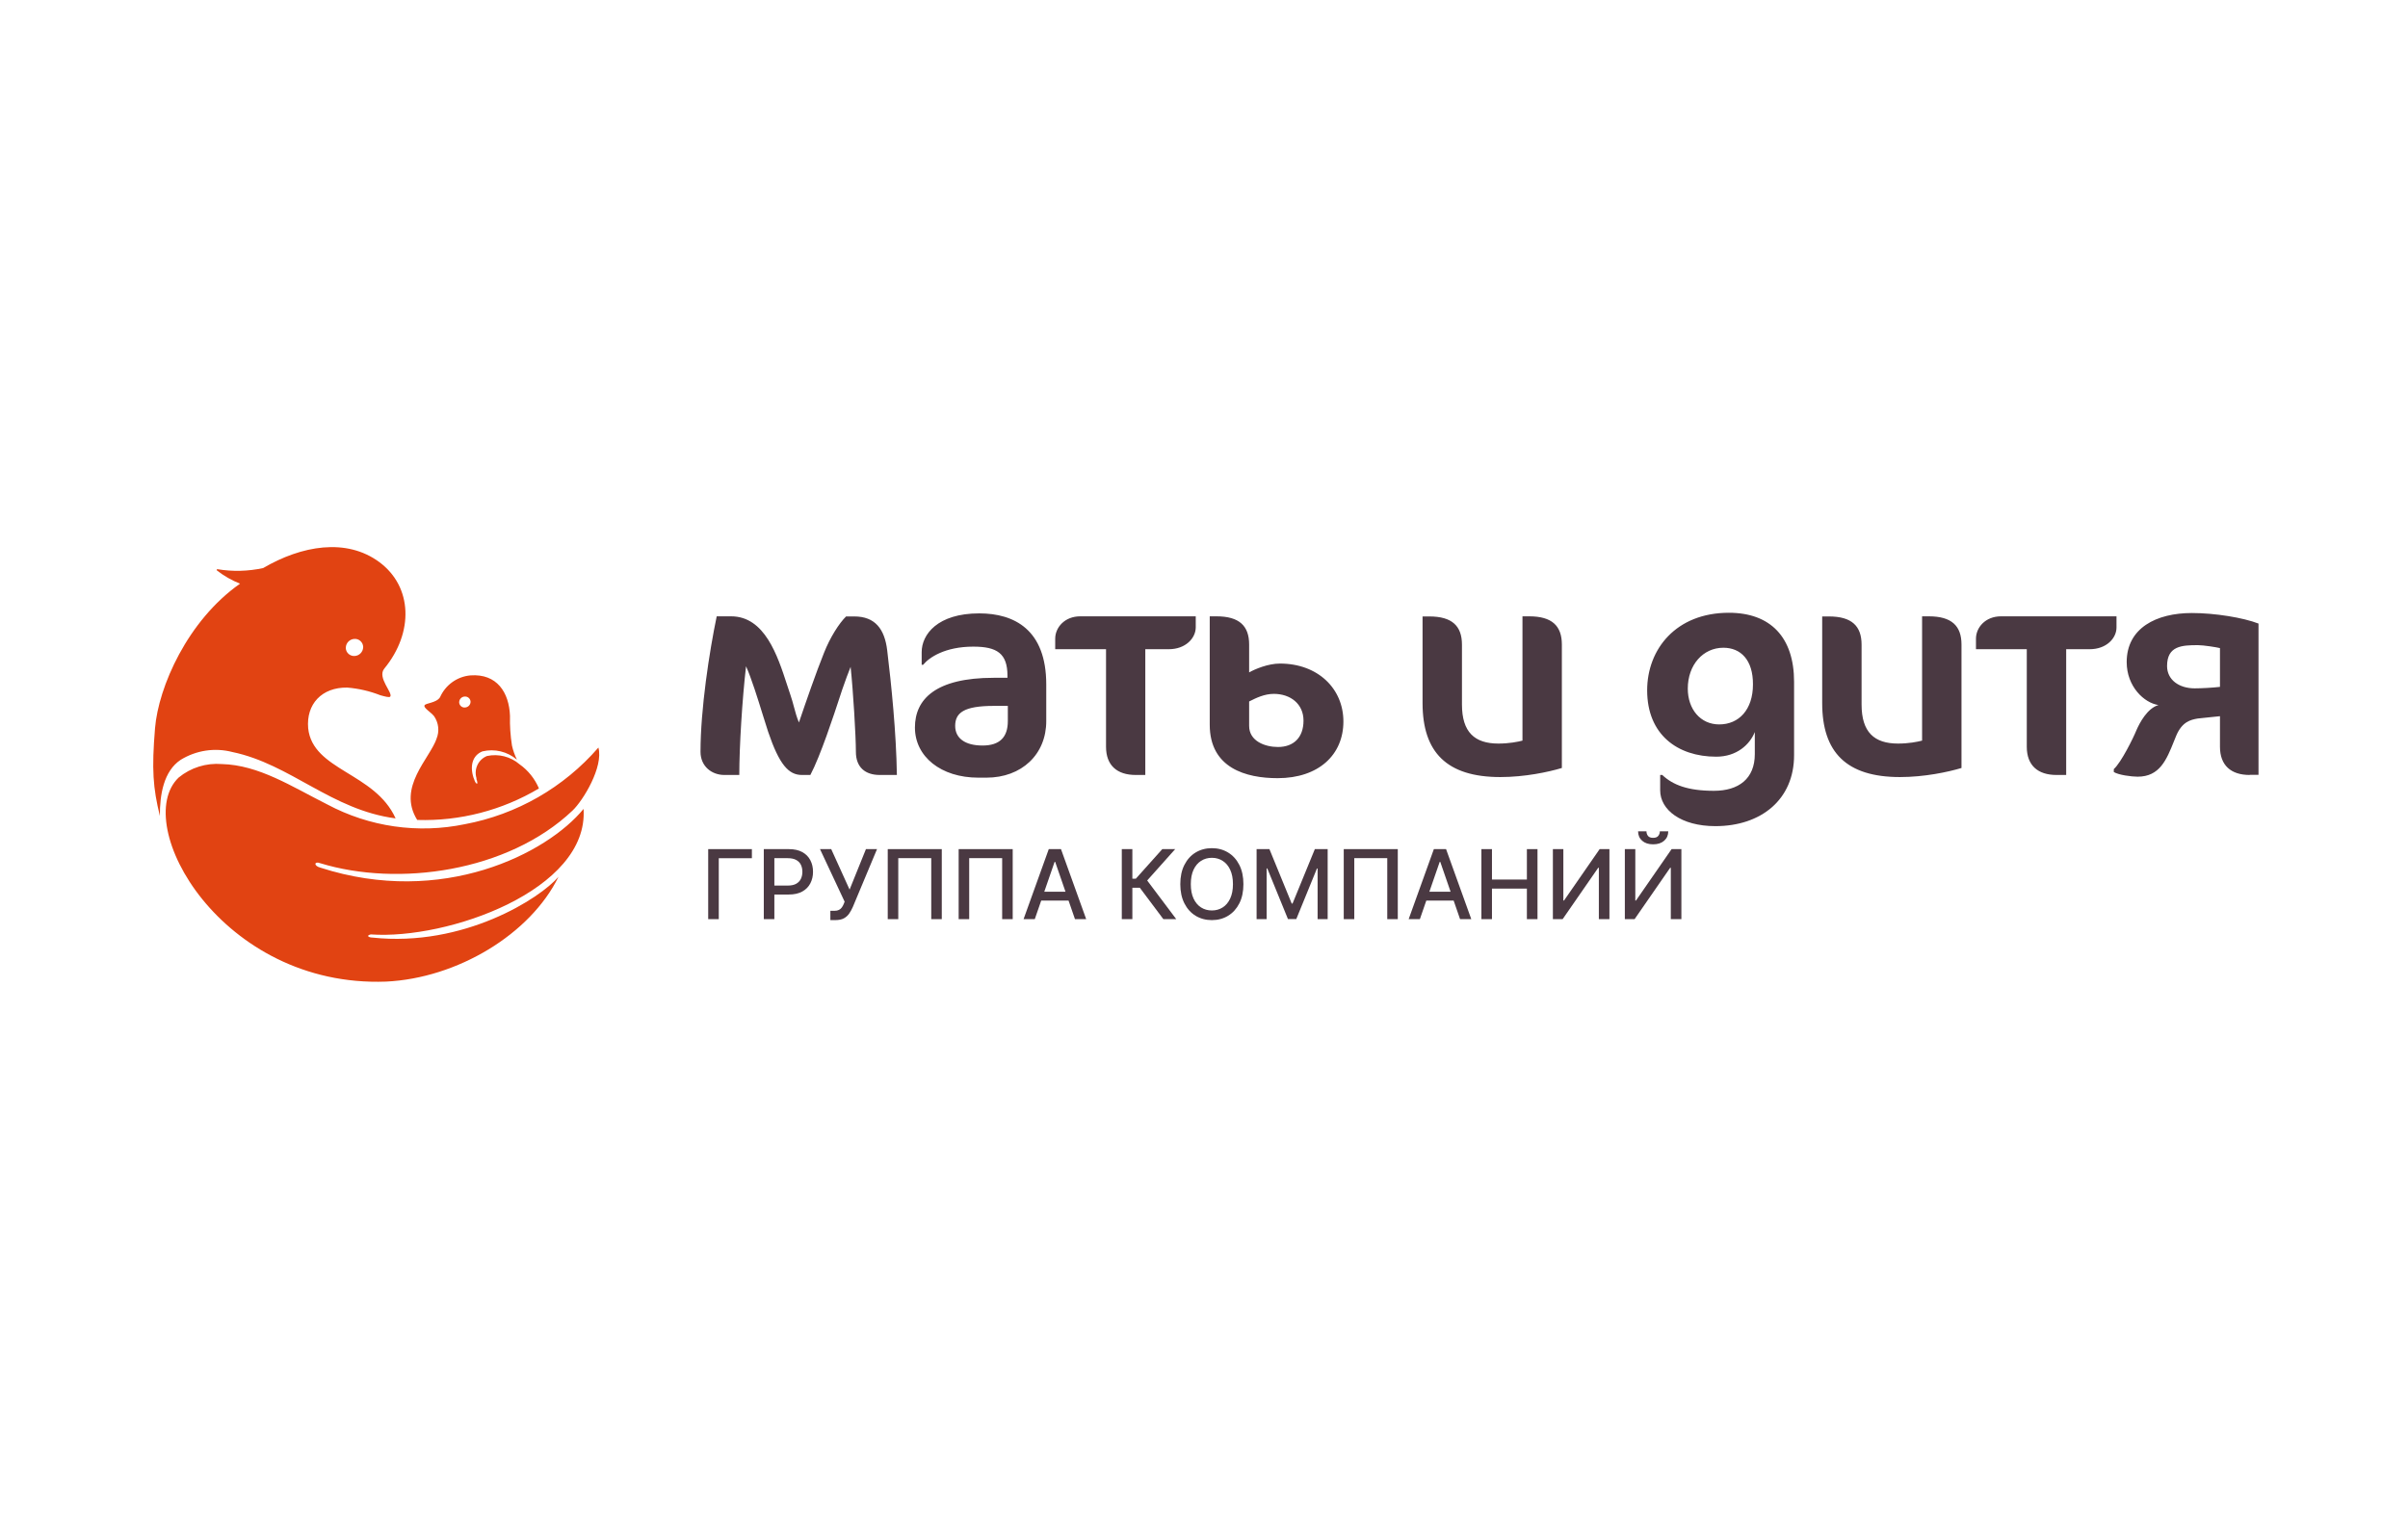 <svg width="220" height="140" viewBox="0 0 220 140" fill="none" xmlns="http://www.w3.org/2000/svg">
<g clip-path="url(#clip0_2670_9376)">
<path fill-rule="evenodd" clip-rule="evenodd" d="M156.723 75.5C153.583 75.5 151.677 74.02 151.677 72.226V70.824H151.868C152.832 71.732 154.2 72.271 156.588 72.271C158.842 72.271 160.323 71.172 160.323 68.918V66.899C159.863 68.054 158.663 69.153 156.802 69.153C153.258 69.153 150.488 67.135 150.488 63.087C150.488 59.33 153.124 56 157.956 56C161.747 56 163.911 58.231 163.911 62.313V68.996C163.922 73.078 160.883 75.5 156.723 75.5ZM157.452 59.196C155.602 59.196 154.2 60.755 154.2 62.93C154.2 64.814 155.355 66.204 157.071 66.204C158.865 66.204 160.154 64.859 160.154 62.549C160.166 60.306 159.033 59.196 157.452 59.196ZM90.116 71.07H89.387C85.956 71.07 83.59 69.142 83.59 66.484C83.59 63.905 85.473 61.943 90.788 61.943H92.044V61.752C92.044 59.711 91.08 59.095 88.927 59.095C86.326 59.095 84.879 60.093 84.341 60.754H84.206V59.599C84.206 57.985 85.653 56.056 89.465 56.056C92.683 56.056 95.588 57.559 95.588 62.548V65.879C95.599 68.94 93.345 71.07 90.116 71.07ZM92.078 64.511H90.788C88.052 64.511 87.267 65.15 87.267 66.338C87.267 67.471 88.176 68.133 89.768 68.133C91.327 68.133 92.078 67.381 92.078 65.901V64.511ZM80.371 70.824C79.059 70.824 78.196 70.129 78.196 68.705C78.196 67.258 77.949 63.177 77.714 60.945C77.501 61.483 77.232 62.179 76.94 63.042C76.891 63.192 76.833 63.367 76.769 63.562C76.165 65.404 74.958 69.081 74.036 70.824H73.262C72.051 70.824 71.199 69.882 70.179 66.877C70.045 66.48 69.879 65.943 69.693 65.341C69.237 63.869 68.662 62.012 68.16 60.889C67.812 63.894 67.543 68.245 67.543 70.824H66.175C65.043 70.824 64 70.05 64 68.705C64 64.814 64.807 59.555 65.48 56.325H66.792C69.871 56.325 71.037 59.91 71.904 62.573C72.013 62.908 72.117 63.228 72.219 63.524C72.342 63.874 72.437 64.229 72.532 64.584C72.662 65.072 72.792 65.558 72.993 66.025C73.666 64.04 74.552 61.483 75.281 59.667C75.841 58.243 76.671 56.953 77.299 56.336H78.05C79.957 56.336 80.82 57.491 81.055 59.42C81.437 62.56 81.885 66.989 81.941 70.824H80.371ZM104.637 59.33H106.79C108.293 59.33 109.234 58.344 109.246 57.346V56.325H98.694C97.27 56.325 96.406 57.346 96.406 58.366V59.33H101.049V68.245C101.049 69.938 102.047 70.824 103.762 70.824H104.637V59.33ZM116.725 71.116C113.855 71.116 110.524 70.207 110.524 66.227V56.325H111.141C113.238 56.325 114.124 57.211 114.124 58.904V61.45C114.64 61.158 115.839 60.642 116.938 60.642C120.403 60.642 122.736 62.93 122.736 65.935C122.736 68.974 120.482 71.116 116.725 71.116ZM116.378 63.412C115.509 63.412 114.733 63.801 114.196 64.071L114.124 64.107V66.339C114.124 67.729 115.57 68.267 116.759 68.267C118.183 68.267 119.091 67.404 119.091 65.857C119.091 64.332 117.903 63.412 116.378 63.412ZM129.968 64.253C129.968 68.761 132.188 71.015 137.077 71.015C139.298 71.015 141.473 70.555 142.695 70.185V58.904C142.695 57.211 141.809 56.325 139.713 56.325H139.096V67.684C138.67 67.796 137.862 67.954 136.898 67.954C134.723 67.954 133.568 66.911 133.568 64.388V58.916C133.568 57.222 132.682 56.336 130.585 56.336H129.968V64.253ZM166.479 64.253C166.479 68.761 168.699 71.015 173.588 71.015C175.808 71.015 177.984 70.555 179.206 70.185V58.904C179.206 57.211 178.32 56.325 176.223 56.325H175.606V67.684C175.18 67.796 174.373 67.954 173.409 67.954C171.233 67.954 170.078 66.911 170.078 64.388V58.916C170.078 57.222 169.192 56.336 167.095 56.336H166.479V64.253ZM190.924 59.33H188.771V70.824H187.885C186.169 70.824 185.171 69.938 185.171 68.245V59.33H180.529V58.366C180.529 57.346 181.392 56.325 182.816 56.325H193.368V57.346C193.368 58.344 192.426 59.33 190.924 59.33ZM202.821 68.245C202.821 69.938 203.819 70.824 205.535 70.824V70.813H206.342V56.987C204.952 56.449 202.373 56.023 200.253 56.023C197.013 56.023 194.299 57.391 194.299 60.508C194.299 62.739 195.891 64.242 197.203 64.433C196.183 64.724 195.476 66.07 195.185 66.743C194.916 67.415 193.794 69.692 193.122 70.286V70.555C193.548 70.824 194.736 70.981 195.297 70.981C197.32 70.981 197.942 69.43 198.626 67.722C198.689 67.564 198.753 67.406 198.818 67.247C199.356 65.958 200.141 65.778 200.78 65.666C201.147 65.621 201.605 65.576 202.02 65.535C202.33 65.505 202.615 65.477 202.821 65.453V68.245ZM200.803 58.96C201.319 58.96 202.53 59.151 202.821 59.23V62.773C202.148 62.852 201.128 62.907 200.511 62.907C199.087 62.907 197.988 62.134 197.988 60.867C197.988 59.017 199.356 58.96 200.803 58.96Z" fill="#4A3942"/>
<path fill-rule="evenodd" clip-rule="evenodd" d="M54.672 68.318C55.146 70.076 53.285 73.154 52.298 74.086C46.383 79.688 36.361 81.06 29.271 78.892C28.706 78.672 28.63 79.127 29.271 79.294C40.423 82.894 49.992 77.99 53.315 73.927C53.805 81.34 40.905 85.896 33.875 85.395C33.4 85.509 33.709 85.683 34.018 85.683C42.382 86.585 49.389 82.068 51.025 80.127C48.463 85.373 41.779 89.398 35.269 89.708C20.199 90.269 11.91 75.307 16.318 71.062C17.426 70.152 18.835 69.713 20.259 69.826C23.65 69.91 26.649 71.88 29.889 73.51C33.747 75.572 38.192 76.209 42.472 75.322C47.204 74.435 51.507 71.971 54.672 68.318ZM32.39 58.388C32.805 58.366 33.159 58.691 33.181 59.108C33.181 59.123 33.181 59.131 33.181 59.146C33.166 59.586 32.82 59.935 32.39 59.95C31.976 59.972 31.614 59.654 31.592 59.237C31.592 59.222 31.592 59.207 31.592 59.192C31.607 58.752 31.953 58.404 32.39 58.388ZM21.932 53.34C21.178 53.044 20.462 52.635 19.822 52.135C19.762 52.089 19.822 51.998 19.882 52.021C21.261 52.249 22.67 52.211 24.041 51.915C27.545 49.861 31.644 49.133 34.666 51.377C37.688 53.621 37.823 57.797 35.111 61.102C34.432 61.92 35.917 63.315 35.653 63.664C35.57 63.762 35.201 63.664 34.741 63.535C33.777 63.156 32.76 62.921 31.727 62.838C29.399 62.8 27.96 64.354 28.156 66.559C28.57 70.425 34.252 70.592 36.143 74.791C30.296 74.033 26.551 69.834 21.231 68.727C19.626 68.31 17.923 68.568 16.506 69.44C14.962 70.463 14.592 72.608 14.608 74.571C13.975 71.994 13.854 70.334 14.163 66.559C14.472 62.785 17.132 56.706 21.932 53.34ZM39.91 67.446C39.3 69.311 36.248 71.933 38.117 74.935C42.02 75.056 45.878 74.056 49.239 72.055C48.862 71.168 48.252 70.402 47.468 69.849C46.647 69.144 45.547 68.864 44.492 69.091C43.7 69.409 43.286 70.281 43.527 71.1C43.527 71.176 43.527 71.259 43.58 71.342C43.708 71.88 43.399 71.501 43.361 71.342C43.324 71.183 43.301 71.183 43.271 71.1C42.902 69.993 43.173 69.023 44.077 68.667C45.185 68.401 46.353 68.682 47.227 69.425C47.031 69.015 46.873 68.583 46.775 68.136C46.632 67.234 46.571 66.324 46.594 65.415C46.511 63.292 45.411 61.549 42.985 61.723C41.764 61.83 40.702 62.595 40.204 63.717C39.865 64.263 38.855 64.24 38.78 64.475C38.705 64.71 39.315 65.043 39.654 65.445C40.076 66.052 40.166 66.832 39.88 67.514L39.91 67.446ZM42.465 63.656C42.736 63.641 42.977 63.846 42.992 64.126C42.992 64.126 42.992 64.134 42.992 64.141C42.985 64.422 42.759 64.649 42.472 64.657C42.209 64.68 41.975 64.475 41.952 64.21C41.952 64.202 41.952 64.187 41.952 64.179C41.952 63.891 42.186 63.664 42.465 63.656Z" fill="#E14312"/>
<path d="M68.694 77.6V78.431H65.669V84H64.703V77.6H68.694Z" fill="#4A3942"/>
<path d="M69.782 84V77.6H72.063C72.561 77.6 72.974 77.691 73.301 77.872C73.628 78.053 73.873 78.301 74.035 78.616C74.198 78.928 74.279 79.28 74.279 79.672C74.279 80.066 74.197 80.42 74.032 80.734C73.87 81.047 73.624 81.295 73.294 81.478C72.967 81.659 72.556 81.75 72.06 81.75H70.491V80.931H71.973C72.287 80.931 72.542 80.877 72.738 80.769C72.934 80.658 73.078 80.508 73.169 80.319C73.261 80.129 73.307 79.913 73.307 79.672C73.307 79.43 73.261 79.216 73.169 79.028C73.078 78.841 72.933 78.694 72.735 78.588C72.539 78.481 72.281 78.428 71.96 78.428H70.748V84H69.782Z" fill="#4A3942"/>
<path d="M75.864 84.088V83.237H76.248C76.409 83.237 76.541 83.21 76.645 83.156C76.752 83.102 76.838 83.029 76.905 82.938C76.973 82.844 77.031 82.742 77.077 82.631L77.167 82.403L74.917 77.6H75.942L77.62 81.3L79.114 77.6H80.127L77.914 82.891C77.82 83.103 77.712 83.3 77.589 83.481C77.468 83.662 77.307 83.809 77.105 83.922C76.903 84.032 76.635 84.088 76.302 84.088H75.864Z" fill="#4A3942"/>
<path d="M86.043 77.6V84H85.081V78.425H82.068V84H81.106V77.6H86.043Z" fill="#4A3942"/>
<path d="M92.523 77.6V84H91.56V78.425H88.548V84H87.585V77.6H92.523Z" fill="#4A3942"/>
<path d="M94.54 84H93.515L95.818 77.6H96.934L99.237 84H98.212L96.402 78.763H96.352L94.54 84ZM94.712 81.494H98.037V82.306H94.712V81.494Z" fill="#4A3942"/>
<path d="M106.287 84L104.137 81.131H103.455V84H102.49V77.6H103.455V80.303H103.771L106.19 77.6H107.368L104.809 80.466L107.465 84H106.287Z" fill="#4A3942"/>
<path d="M113.601 80.8C113.601 81.483 113.476 82.071 113.226 82.562C112.976 83.052 112.633 83.429 112.198 83.694C111.764 83.956 111.272 84.088 110.72 84.088C110.165 84.088 109.671 83.956 109.235 83.694C108.802 83.429 108.46 83.051 108.21 82.559C107.96 82.068 107.835 81.481 107.835 80.8C107.835 80.117 107.96 79.53 108.21 79.041C108.46 78.549 108.802 78.172 109.235 77.909C109.671 77.645 110.165 77.513 110.72 77.513C111.272 77.513 111.764 77.645 112.198 77.909C112.633 78.172 112.976 78.549 113.226 79.041C113.476 79.53 113.601 80.117 113.601 80.8ZM112.645 80.8C112.645 80.279 112.56 79.841 112.391 79.484C112.225 79.126 111.996 78.855 111.704 78.672C111.414 78.487 111.086 78.394 110.72 78.394C110.351 78.394 110.022 78.487 109.732 78.672C109.442 78.855 109.213 79.126 109.045 79.484C108.878 79.841 108.795 80.279 108.795 80.8C108.795 81.321 108.878 81.76 109.045 82.119C109.213 82.475 109.442 82.746 109.732 82.931C110.022 83.115 110.351 83.206 110.72 83.206C111.086 83.206 111.414 83.115 111.704 82.931C111.996 82.746 112.225 82.475 112.391 82.119C112.56 81.76 112.645 81.321 112.645 80.8Z" fill="#4A3942"/>
<path d="M114.805 77.6H115.977L118.014 82.575H118.089L120.127 77.6H121.298V84H120.38V79.369H120.32L118.433 83.991H117.67L115.783 79.366H115.723V84H114.805V77.6Z" fill="#4A3942"/>
<path d="M127.705 77.6V84H126.743V78.425H123.73V84H122.768V77.6H127.705Z" fill="#4A3942"/>
<path d="M129.723 84H128.698L131.001 77.6H132.116L134.42 84H133.395L131.585 78.763H131.535L129.723 84ZM129.895 81.494H133.22V82.306H129.895V81.494Z" fill="#4A3942"/>
<path d="M135.344 84V77.6H136.309V80.381H139.5V77.6H140.469V84H139.5V81.209H136.309V84H135.344Z" fill="#4A3942"/>
<path d="M141.875 77.6H142.831V82.3H142.891L146.147 77.6H147.041V84H146.075V79.306H146.016L142.766 84H141.875V77.6Z" fill="#4A3942"/>
<path d="M148.449 77.6H149.405V82.3H149.465L152.721 77.6H153.615V84H152.649V79.306H152.59L149.34 84H148.449V77.6ZM151.646 75.975H152.415C152.415 76.327 152.29 76.614 152.04 76.834C151.792 77.053 151.457 77.162 151.034 77.162C150.613 77.162 150.278 77.053 150.03 76.834C149.783 76.614 149.659 76.327 149.659 75.975H150.424C150.424 76.131 150.47 76.27 150.562 76.391C150.653 76.509 150.811 76.569 151.034 76.569C151.252 76.569 151.409 76.509 151.502 76.391C151.598 76.272 151.646 76.133 151.646 75.975Z" fill="#4A3942"/>
</g>
<defs>
<clipPath id="clip0_2670_9376">
<rect width="193" height="40" fill="white" transform="translate(14 50)"/>
</clipPath>
</defs>
</svg>
